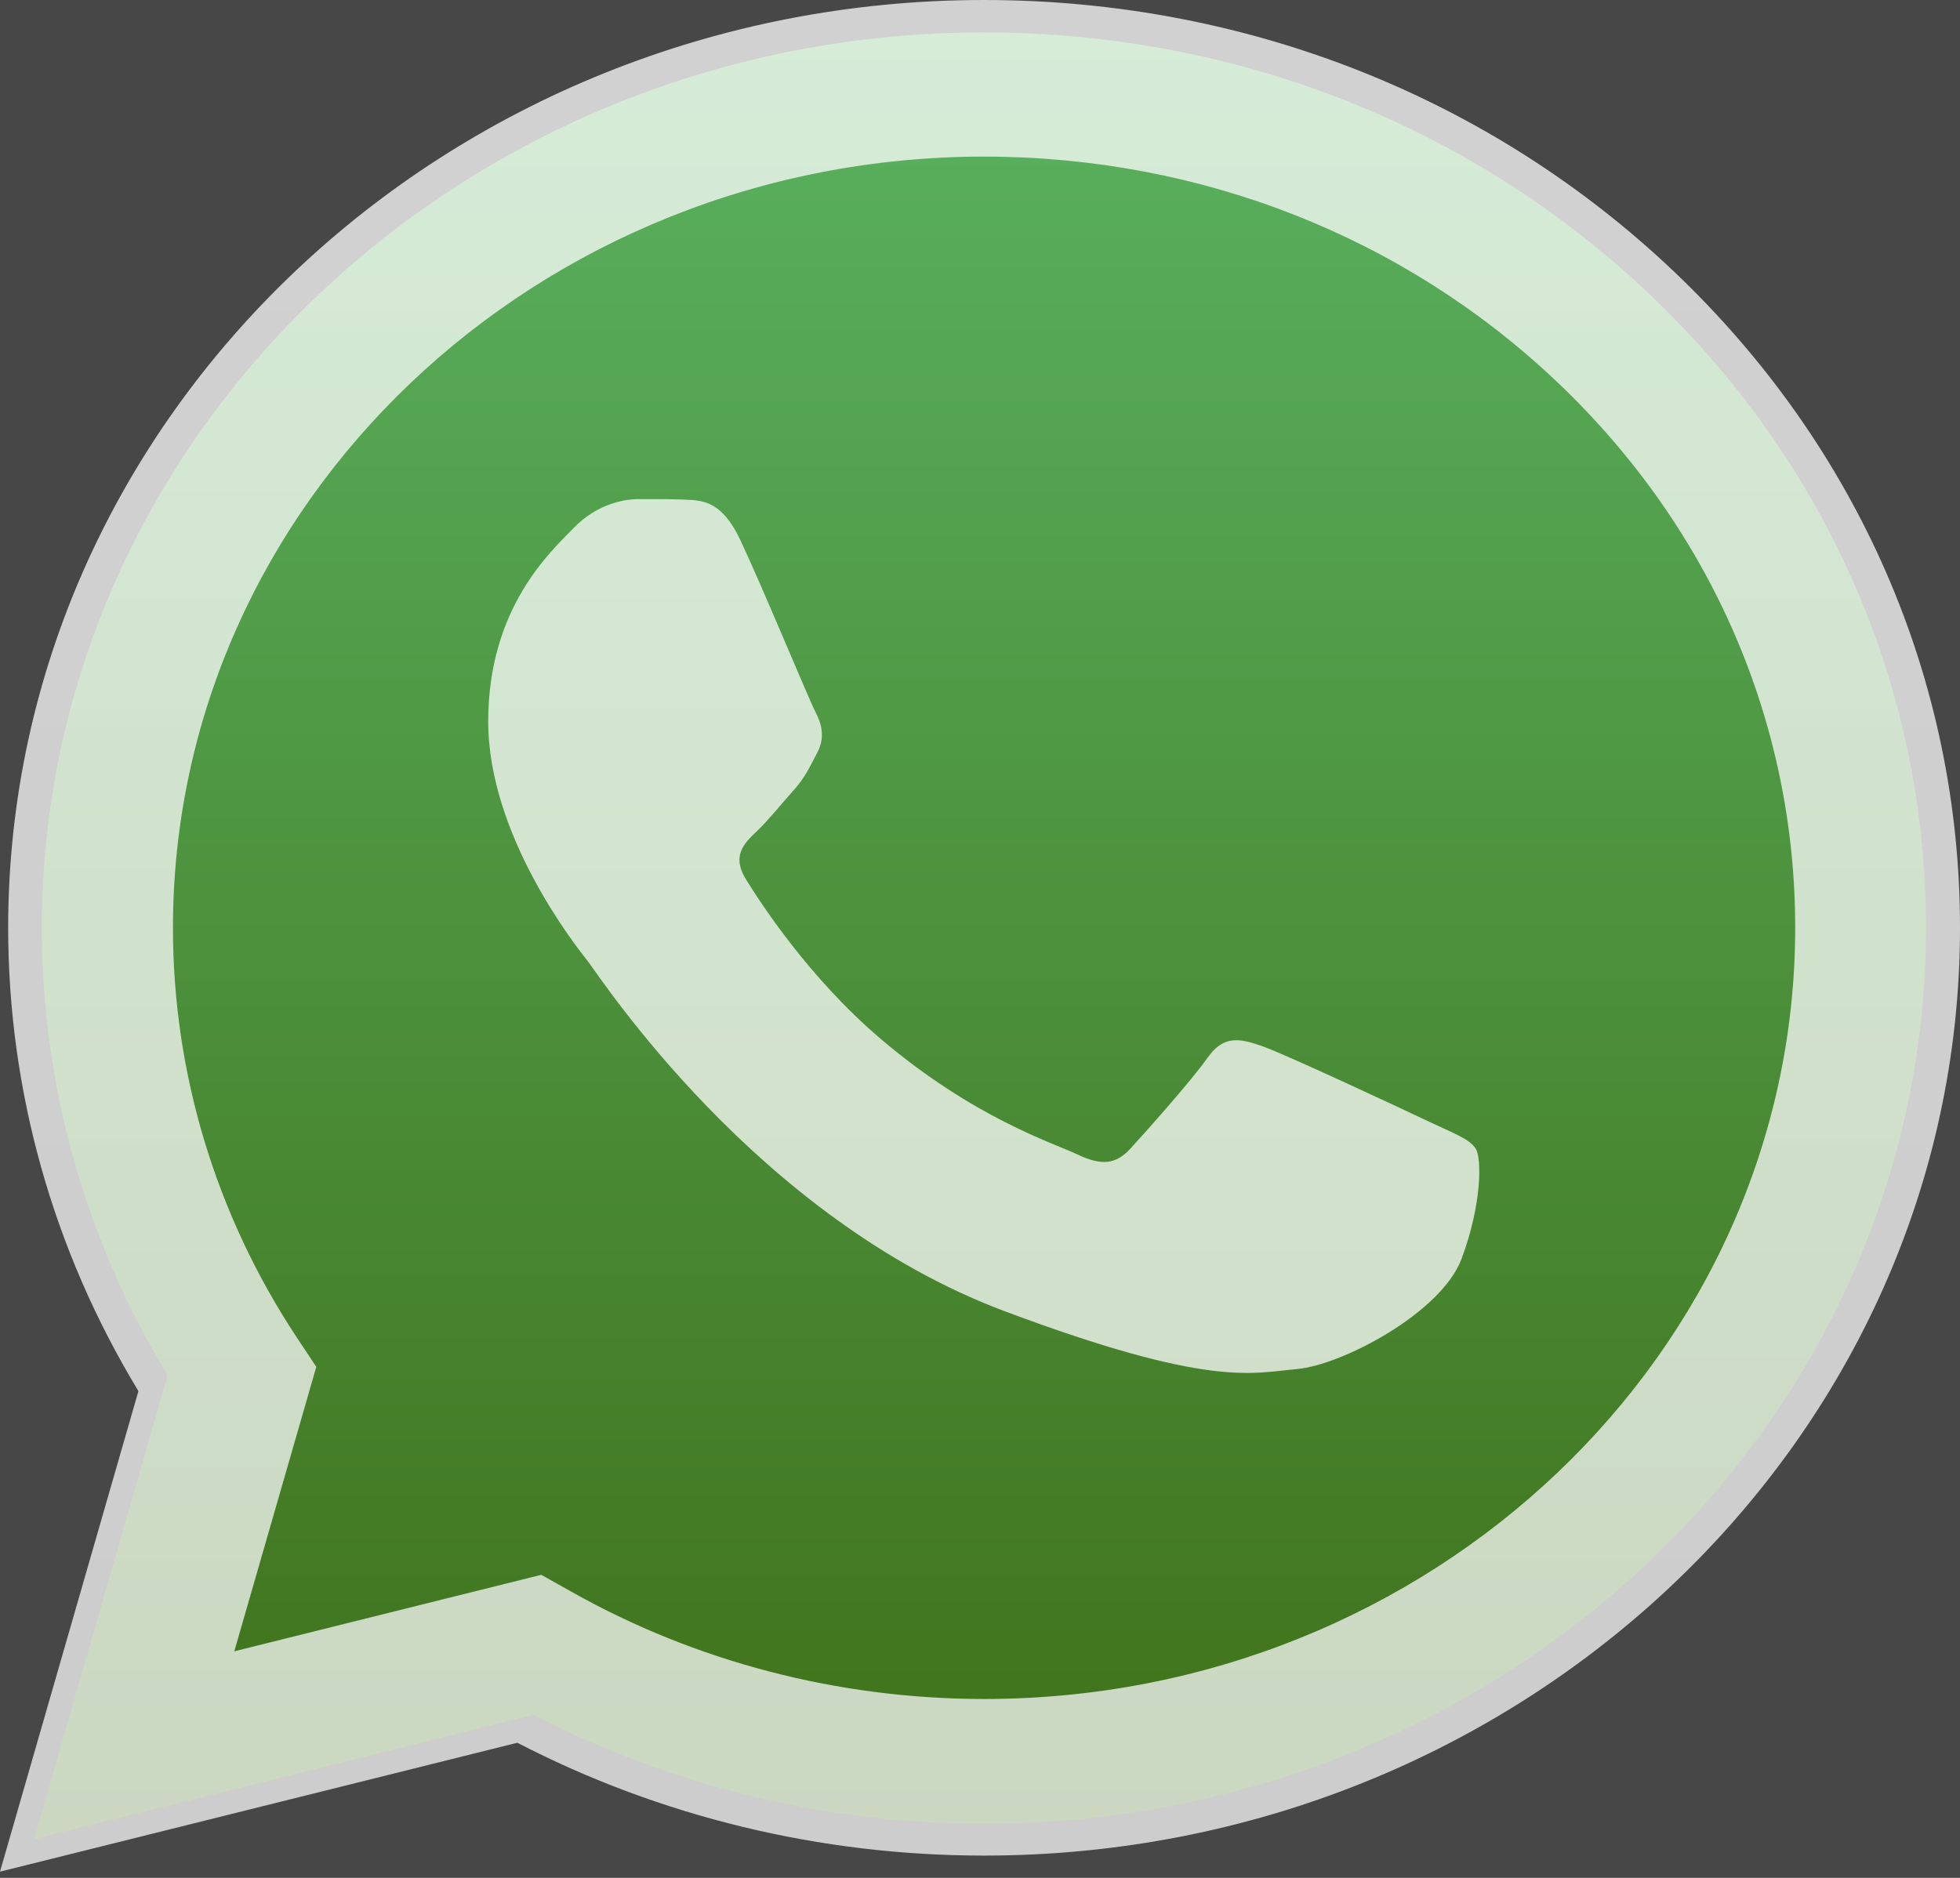 <svg width="24" height="23" viewBox="0 0 24 23" fill="none" xmlns="http://www.w3.org/2000/svg">
<rect x="0" y="0" width="24" height="23" fill="#333333" stroke="none"/>
<g clip-path="url(#clip0_33_543)">
<rect width="24" height="23" fill="white" fill-opacity="0.1"/>
<path d="M0.512 11.362C0.512 13.295 1.043 15.182 2.052 16.845L0.416 22.527L6.531 21.003C8.222 21.878 10.118 22.337 12.043 22.337H12.049C18.406 22.337 23.581 17.418 23.584 11.371C23.585 8.441 22.387 5.686 20.208 3.613C18.031 1.54 15.134 0.398 12.048 0.397C5.69 0.397 0.515 5.316 0.512 11.362" fill="url(#paint0_linear_33_543)" fill-opacity="0.75"/>
<path d="M0.1 11.359C0.1 13.361 0.65 15.315 1.695 17.038L0 22.924L6.335 21.345C8.08 22.25 10.045 22.727 12.045 22.727H12.05C18.636 22.727 23.997 17.631 24 11.368C24.001 8.333 22.759 5.478 20.503 3.331C18.247 1.184 15.247 0.001 12.05 0C5.463 0 0.103 5.096 0.1 11.359H0.1ZM3.873 16.741L3.636 16.384C2.642 14.881 2.117 13.143 2.118 11.36C2.12 6.154 6.575 1.918 12.054 1.918C14.707 1.92 17.201 2.903 19.076 4.687C20.951 6.472 21.983 8.844 21.982 11.367C21.98 16.573 17.524 20.809 12.05 20.809H12.046C10.264 20.808 8.516 20.353 6.991 19.492L6.628 19.288L2.869 20.225L3.873 16.741V16.741Z" fill="url(#paint1_linear_33_543)" fill-opacity="0.75"/>
<path d="M9.063 6.61C8.84 6.137 8.604 6.128 8.392 6.12C8.217 6.112 8.018 6.113 7.819 6.113C7.62 6.113 7.297 6.184 7.023 6.468C6.749 6.752 5.978 7.439 5.978 8.836C5.978 10.233 7.048 11.583 7.197 11.772C7.346 11.962 9.263 14.92 12.298 16.058C14.82 17.004 15.333 16.816 15.881 16.768C16.428 16.721 17.647 16.082 17.896 15.419C18.145 14.756 18.145 14.188 18.07 14.069C17.996 13.95 17.796 13.879 17.498 13.738C17.199 13.595 15.731 12.909 15.458 12.814C15.184 12.719 14.985 12.672 14.786 12.956C14.586 13.24 14.015 13.879 13.841 14.069C13.666 14.259 13.492 14.282 13.194 14.14C12.895 13.998 11.933 13.698 10.792 12.731C9.905 11.979 9.306 11.049 9.131 10.765C8.957 10.481 9.113 10.327 9.262 10.186C9.397 10.059 9.561 9.854 9.71 9.688C9.859 9.523 9.909 9.404 10.009 9.215C10.108 9.025 10.058 8.86 9.984 8.718C9.909 8.576 9.329 7.172 9.063 6.61" fill="white" fill-opacity="0.75"/>
</g>
<defs>
<linearGradient id="paint0_linear_33_543" x1="12" y1="22.527" x2="12" y2="0.397" gradientUnits="userSpaceOnUse">
<stop stop-color="#3C7D08"/>
<stop offset="1" stop-color="#60D669"/>
</linearGradient>
<linearGradient id="paint1_linear_33_543" x1="12" y1="22.924" x2="12" y2="0" gradientUnits="userSpaceOnUse">
<stop stop-color="#F9F9F9"/>
<stop offset="1" stop-color="white"/>
</linearGradient>
<clipPath id="clip0_33_543">
<rect width="24" height="23" fill="white"/>
</clipPath>
</defs>
</svg>
